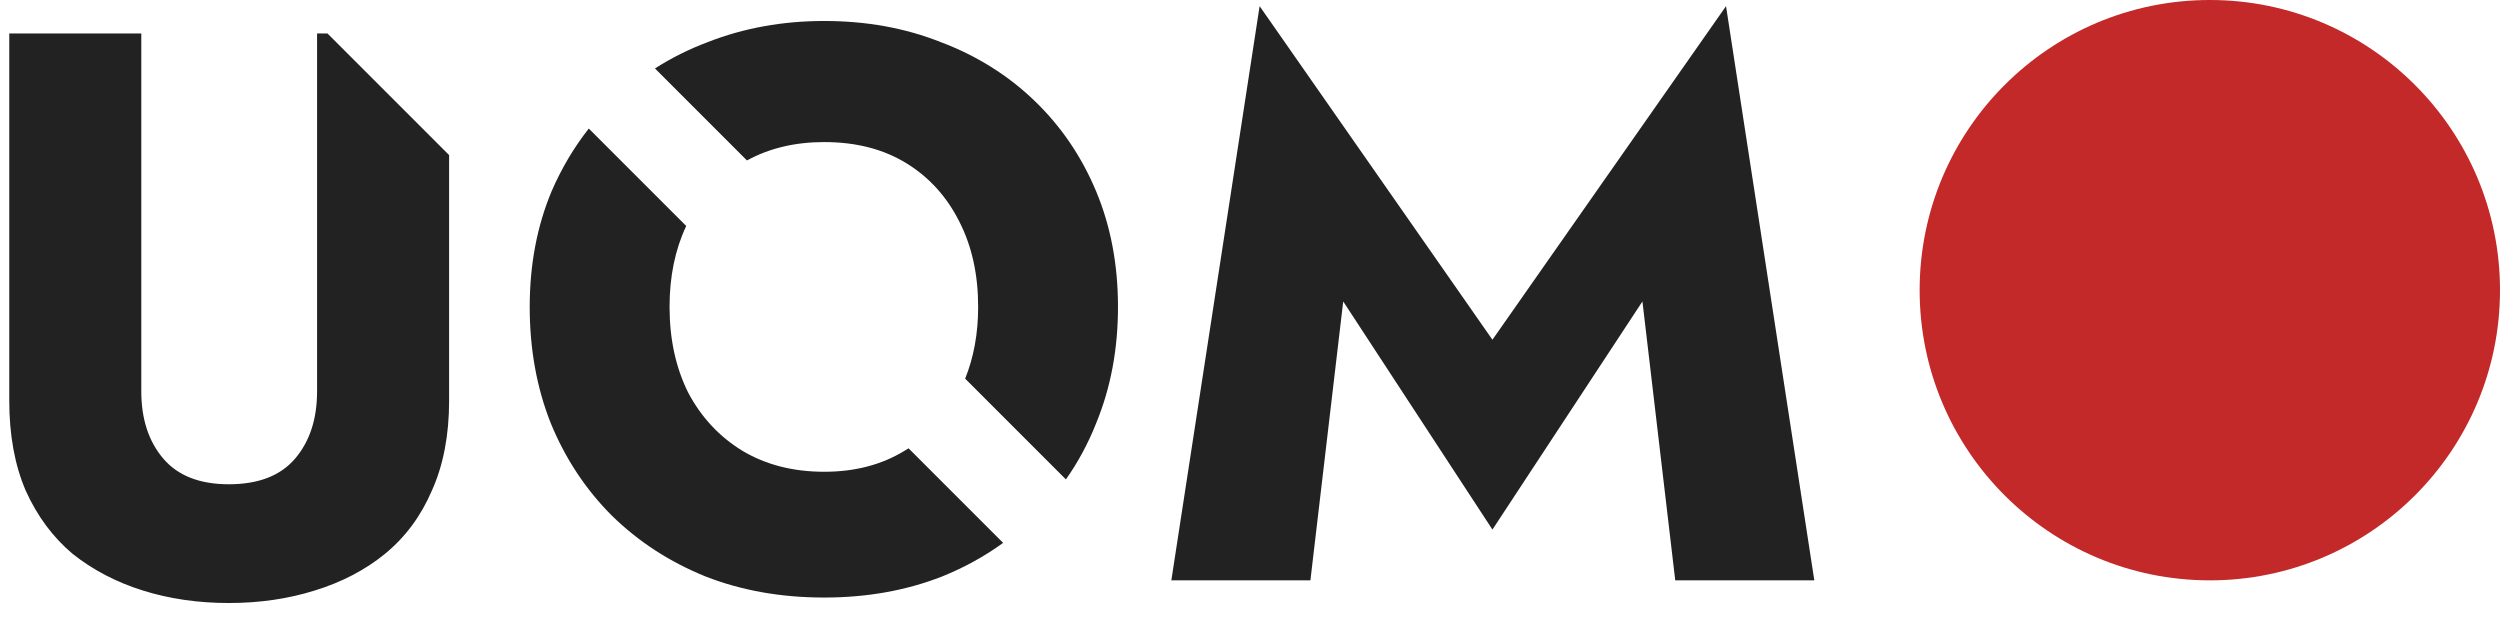 <svg width="112" height="28" viewBox="0 0 112 28" fill="none" xmlns="http://www.w3.org/2000/svg">
<circle cx="99" cy="13" r="13" fill="#C32929"/>
<path fill-rule="evenodd" clip-rule="evenodd" d="M14.672 1.5H14.205V17.53C14.205 18.767 13.879 19.77 13.225 20.54C12.572 21.31 11.58 21.695 10.25 21.695C8.944 21.695 7.964 21.31 7.31 20.54C6.657 19.77 6.33 18.767 6.33 17.53V1.5H0.415V17.95C0.415 19.49 0.66 20.832 1.15 21.975C1.664 23.118 2.364 24.063 3.25 24.81C4.16 25.533 5.21 26.082 6.4 26.455C7.59 26.828 8.874 27.015 10.25 27.015C11.627 27.015 12.91 26.828 14.1 26.455C15.314 26.082 16.364 25.533 17.25 24.81C18.16 24.063 18.86 23.118 19.35 21.975C19.864 20.832 20.12 19.49 20.12 17.95V6.948L14.672 1.5ZM29.996 13.75C29.996 15.197 30.276 16.48 30.836 17.6C31.42 18.697 32.225 19.56 33.251 20.19C34.301 20.82 35.526 21.135 36.926 21.135C38.303 21.135 39.505 20.82 40.531 20.19C40.589 20.155 40.646 20.12 40.703 20.084L44.94 24.321C44.115 24.92 43.206 25.422 42.211 25.825C40.601 26.455 38.84 26.77 36.926 26.77C34.99 26.77 33.216 26.455 31.606 25.825C29.996 25.172 28.596 24.262 27.406 23.095C26.24 21.928 25.33 20.552 24.676 18.965C24.046 17.378 23.731 15.64 23.731 13.75C23.731 11.86 24.058 10.133 24.711 8.57C25.156 7.542 25.712 6.605 26.378 5.759L30.743 10.124C30.245 11.177 29.996 12.386 29.996 13.75ZM47.753 21.477L43.239 16.963C43.627 16.001 43.821 14.93 43.821 13.75C43.821 12.303 43.541 11.032 42.981 9.935C42.421 8.815 41.628 7.94 40.601 7.31C39.575 6.68 38.35 6.365 36.926 6.365C35.62 6.365 34.466 6.639 33.464 7.188L29.343 3.067C30.074 2.598 30.863 2.204 31.711 1.885C33.321 1.255 35.06 0.94 36.926 0.94C38.816 0.94 40.555 1.255 42.141 1.885C43.751 2.492 45.151 3.367 46.341 4.51C47.531 5.653 48.453 7.007 49.106 8.57C49.76 10.133 50.086 11.86 50.086 13.75C50.086 15.64 49.76 17.378 49.106 18.965C48.747 19.871 48.296 20.708 47.753 21.477ZM60.176 13.505L58.706 26H52.476L56.431 0.275L66.861 15.22L77.326 0.275L81.281 26H75.051L73.581 13.505L66.861 23.725L60.176 13.505Z" fill="#222222"/>
</svg>
